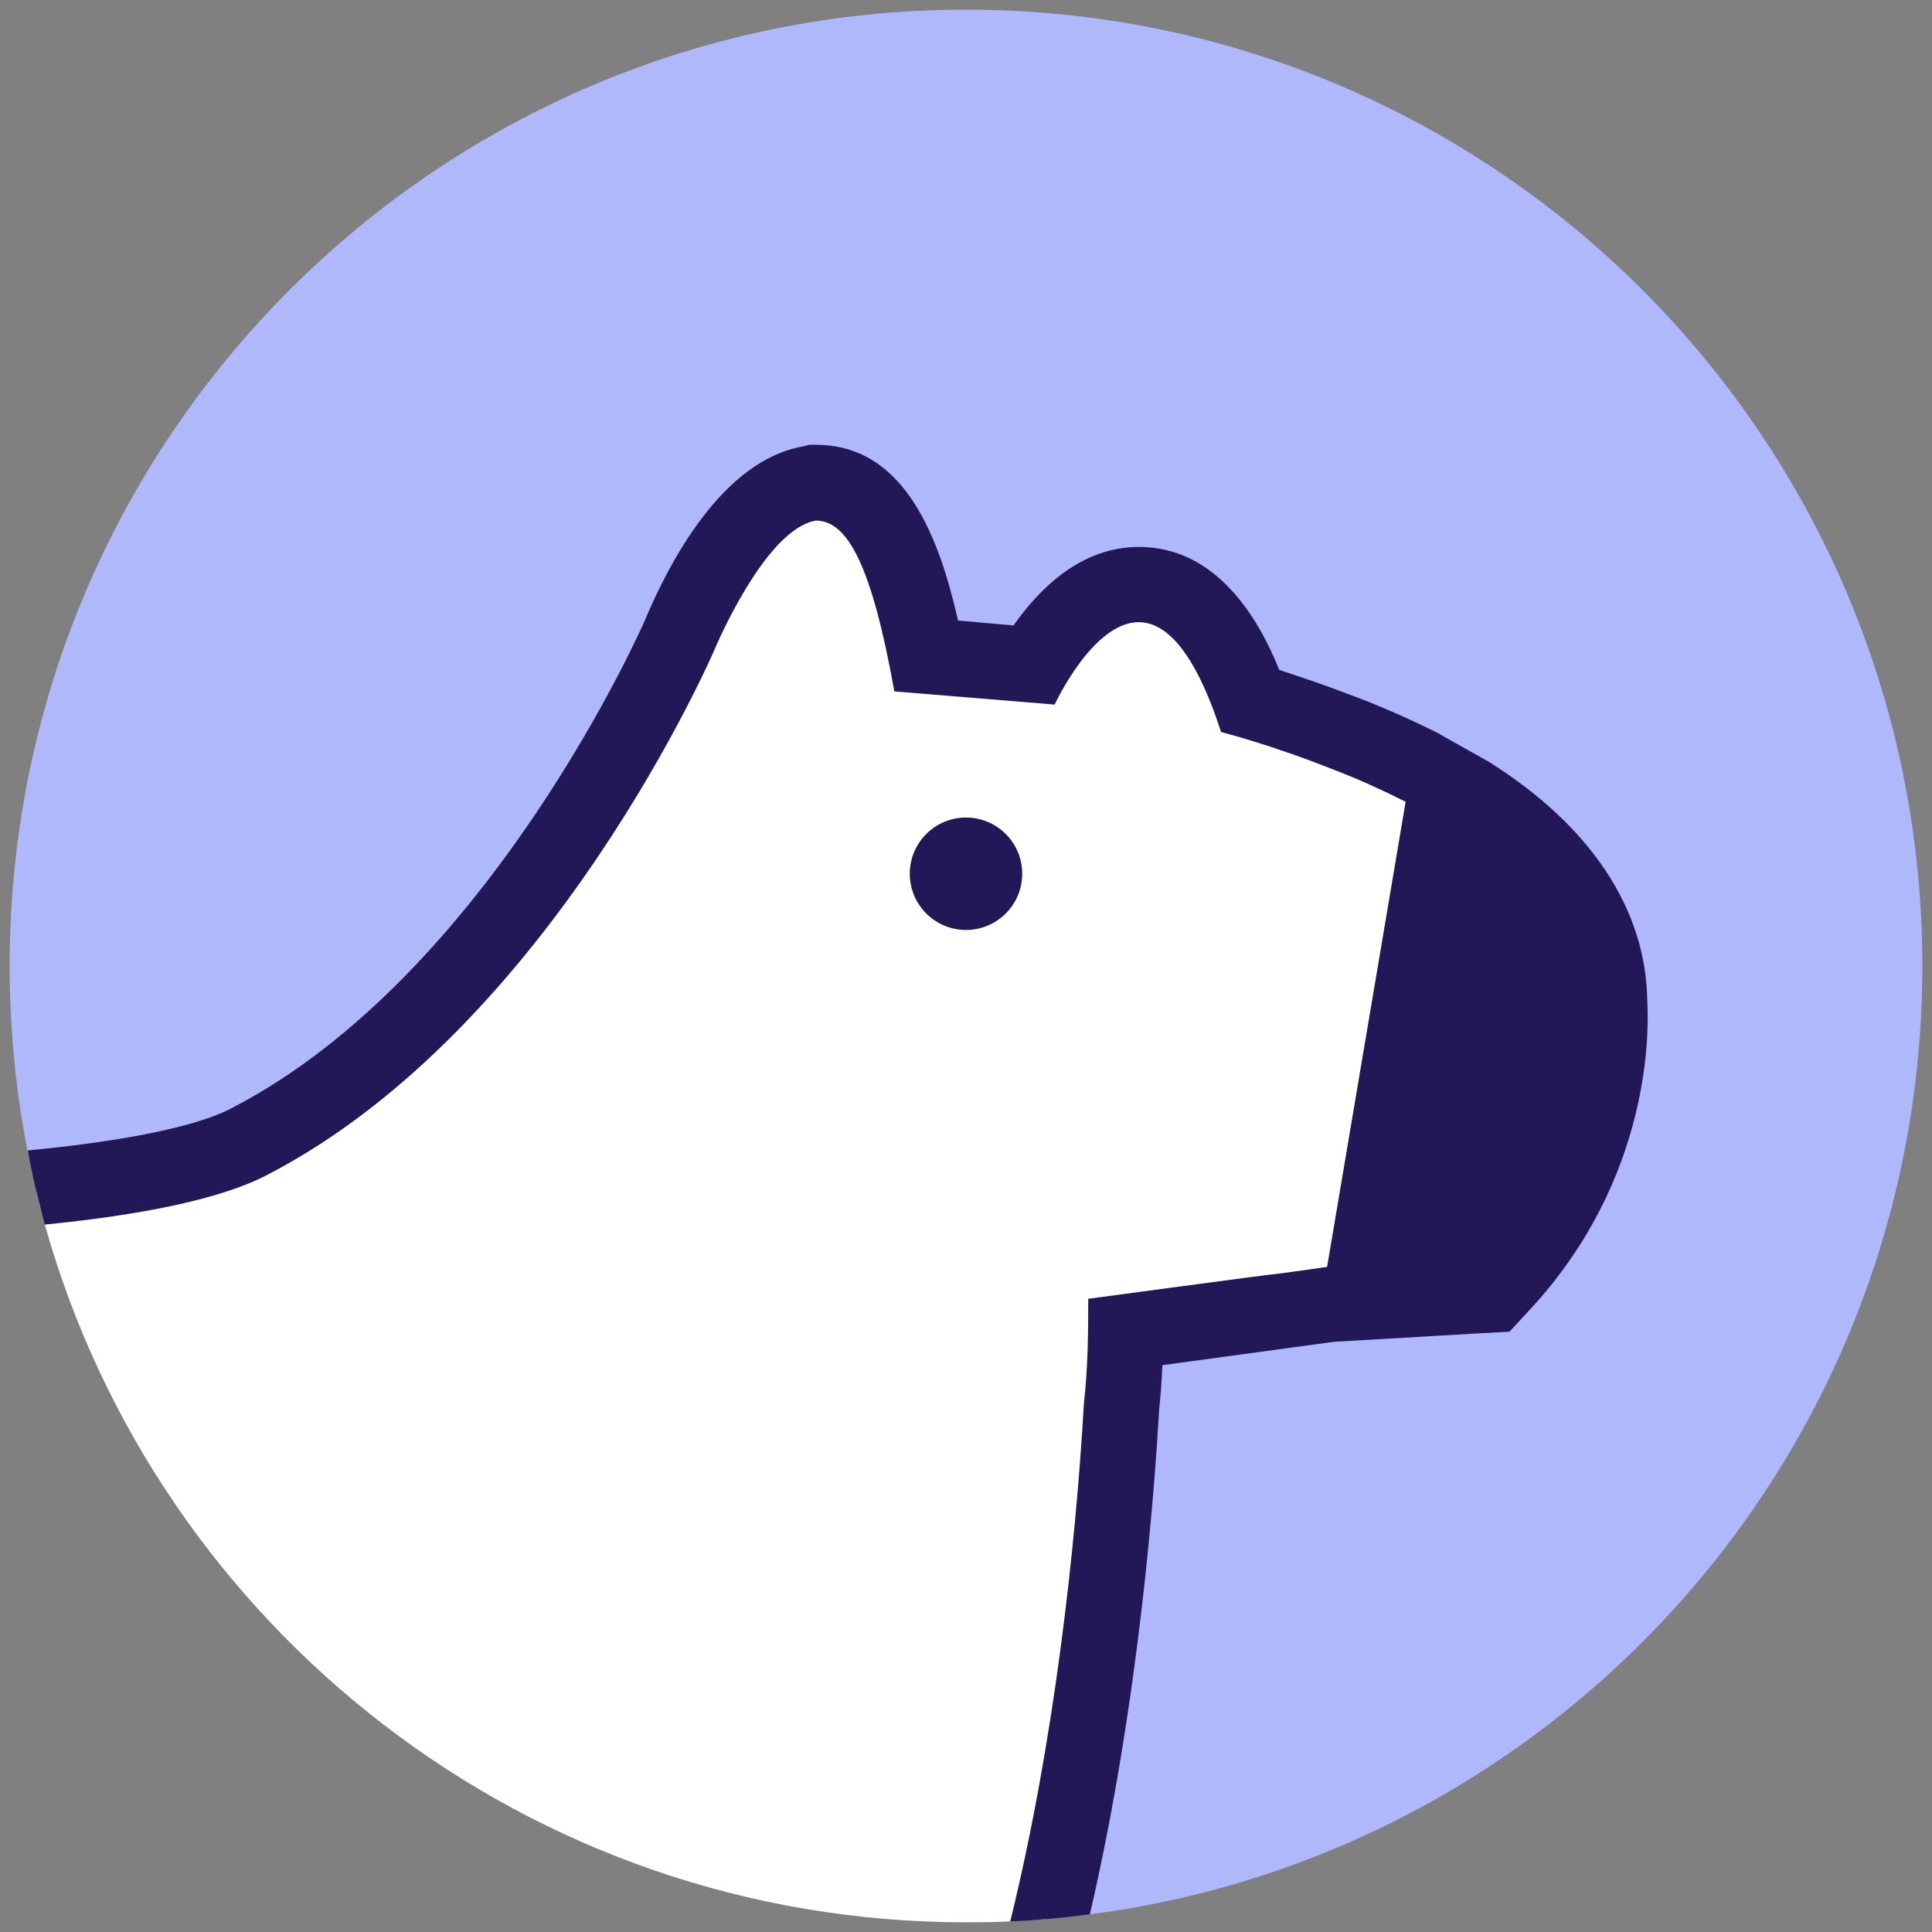 <?xml version="1.0" encoding="utf-8"?>
<!-- Generator: Adobe Illustrator 27.8.1, SVG Export Plug-In . SVG Version: 6.00 Build 0)  -->
<svg version="1.1" id="Слой_1" xmlns="http://www.w3.org/2000/svg" xmlns:xlink="http://www.w3.org/1999/xlink" x="0px" y="0px"
	 viewBox="0 0 1000 1000" style="enable-background:new 0 0 1000 1000;" xml:space="preserve">
<rect x="0" y="0" width="1000" height="1000" fill="#808080" stroke="none"/>
<style type="text/css">
	.st0{fill:#AFB8FB;}
	.st1{fill:#221857;}
	.st2{fill:#FFFFFF;}
</style>
<g>
	<path class="st0" d="M995,499.98c0,260.4-201.09,473.84-456.46,493.51c-12.72,0.98-220.84-289.58-233.81-289.58
		c-236.21,0-131.07,14.6-287.86-95.71C9.1,573.37,5,537.16,5,499.98C5,226.61,226.62,5,500,5S995,226.61,995,499.98z"/>
	<g>
		<path class="st1" d="M727.56,414.98l-40.65,240.76l-20.18,2.85l42.35-252.42C715.34,409.02,721.31,411.85,727.56,414.98z"/>
		<path class="st1" d="M709.08,406.17c-6.25-2.84-12.51-5.4-18.48-7.68l-1.71,9.95l-40.65,240.76l-1.99,11.94l20.47-2.55l20.18-2.85
			l40.65-240.76C721.31,411.85,715.34,409.02,709.08,406.17z"/>
	</g>
	<path class="st2" d="M749.15,403.93v0.24l-3.56,20.75l-38.77,229.55l-3.21,18.85l-12.56,1.66l-48.03,6.4l-60.35,8.06
		c-0.24,11.98-0.71,24.78-2.37,39.72c-1.78,33.08-9.61,150.35-36.64,263.93c-6.88,0.59-13.76,1.07-20.63,1.42
		c-7.59,0.36-15.3,0.47-23.01,0.47C273.08,995,81.7,842.28,23.24,633.96c-1.66-6.4-3.32-12.81-4.86-19.21
		c52.88-5.22,90.82-13.4,110.98-23.95c139.8-72.44,221.85-260.73,222.68-262.63c6.88-16.6,32.49-71.97,66.99-78.02l1.66-0.36h1.66
		c31.54,0,46,34.03,57.15,89.76l55.26,4.74c9.61-16.48,28.69-41.74,54.66-41.74c32.61,0,49.92,38.06,57.75,60.23
		c10.32,2.96,27.15,8.18,46.72,15.89c5.93,2.25,12.22,4.74,18.61,7.59c7.71,3.32,15.66,7,23.71,11.03c0,0.12,0.12,0.12,0.12,0.12
		l6.88,3.55L749.15,403.93z"/>
	<path class="st1" d="M792.09,677.63l-10.8,11.65l-15.63,0.85l-73.06,4.26h-0.57l-2.84,0.29l-87.55,11.94
		c-0.28,7.39-0.85,15.07-1.71,23.6c-1.99,34.67-9.67,148.09-35.82,260.66c-6.82,0.85-13.64,1.71-20.47,2.28
		c-6.82,0.57-13.65,1.13-20.75,1.42c22.46-91.24,33.83-192.72,38.09-267.48c2.27-21.03,2.27-38.38,2.27-54.86l83-11.09l20.47-2.55
		l20.18-2.85l40.65-240.76c-6.25-3.13-12.22-5.97-18.48-8.81c-6.25-2.84-12.51-5.4-18.48-7.68c-32.69-13.07-58.56-19.61-58.56-19.61
		c-13.93-42.92-29-56.85-42.64-56.85c-23.88,0-43.49,42.64-43.49,42.64l-83-6.82c-11.65-65.09-24.16-88.41-40.65-88.41
		c-26.44,4.55-52.3,66.52-52.3,66.52S286.1,531.52,138.57,607.99c-24.16,12.79-66.52,21.03-115.41,25.86
		c-1.71-6.25-3.13-12.79-4.83-19.04c-1.42-6.26-2.84-12.8-3.98-19.33c68.22-6.54,95.8-16.48,106.03-22.17
		c133.32-69.08,212.91-251,213.48-252.42c12.79-30.42,40.36-82.71,81.87-89.82l3.13-0.85h3.41c46.33,0,63.96,48.61,73.62,90.96
		l28.71,2.56c13.36-19.05,34.97-40.65,64.81-40.65c40.36,0,61.97,36.95,72.77,63.67c9.38,3.13,21.6,7.11,34.96,12.23
		c14.78,5.4,31.27,12.51,47.76,20.75c0.28,0,0.28,0.28,0.28,0.28l25.3,14.21c52.59,32.97,81.58,76.18,82.15,123.93
		C853.49,533.23,854.91,609.69,792.09,677.63z"/>
	<circle class="st1" cx="500" cy="452.25" r="29.1"/>
</g>
</svg>

